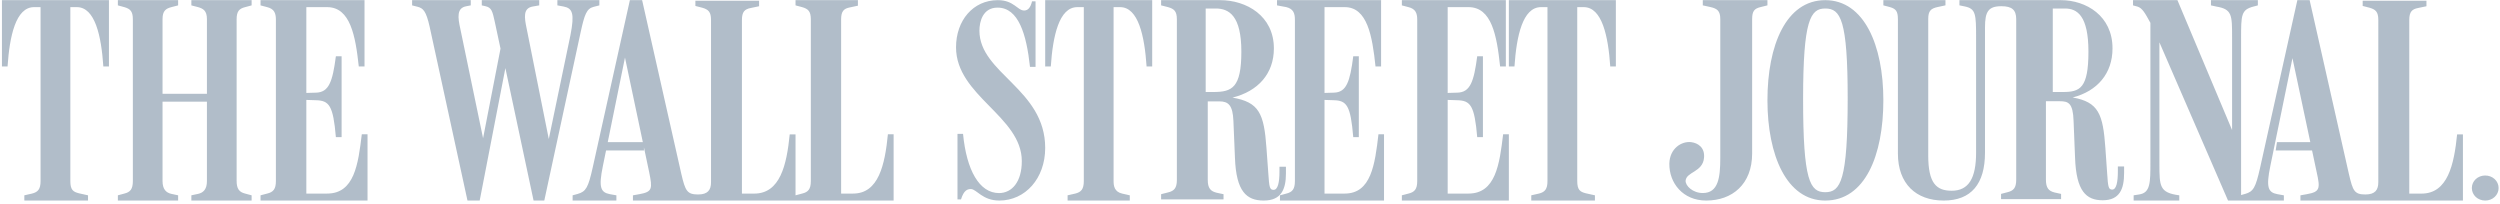 <?xml version="1.0" encoding="UTF-8"?>
<svg width="245px" height="20px" viewBox="0 0 245 20" version="1.1" xmlns="http://www.w3.org/2000/svg" xmlns:xlink="http://www.w3.org/1999/xlink">
    <!-- Generator: Sketch 51.2 (57519) - http://www.bohemiancoding.com/sketch -->
    <title>WSJ_Logo</title>
    <desc>Created with Sketch.</desc>
    <defs></defs>
    <g id="Desktop" stroke="none" stroke-width="1" fill="none" fill-rule="evenodd" opacity="0.6">
        <g id="Desktop-001" transform="translate(-300, -2849)" fill="#7D91A5" fill-rule="nonzero">
            <g id="Featured" transform="translate(298, 2731)">
                <g id="WSJ_Logo" transform="translate(2.191, 118.015)">
                    <path d="M243.361,17.184 C242.647,17.184 242.05,17.707 242.05,18.412 C242.05,19.117 242.647,19.639 243.361,19.639 C244.076,19.639 244.672,19.117 244.672,18.412 C244.672,17.707 244.076,17.184 243.361,17.184 Z M195.912,19.498 L201.795,19.498 L201.795,18.988 L201.155,18.847 C200.573,18.705 200.31,18.394 200.31,17.601 L200.31,9.905 L201.679,9.905 C202.524,9.905 202.961,10.103 203.019,11.829 L203.165,15.451 C203.281,18.705 204.243,19.611 205.874,19.611 C207.534,19.611 207.971,18.507 207.971,16.951 L207.971,16.3 L207.359,16.3 L207.359,16.781 C207.359,17.828 207.214,18.564 206.806,18.564 C206.427,18.564 206.398,18.281 206.311,16.979 L206.136,14.489 C205.903,11.15 205.466,9.99 202.932,9.537 C205.35,8.914 206.835,7.188 206.835,4.726 C206.835,1.528 204.243,0 201.767,0 L191.834,0 L191.834,0.509 L192.388,0.623 C193.436,0.849 193.466,1.387 193.466,3.679 L193.466,14.942 C193.466,17.46 192.737,18.677 191.076,18.677 C189.592,18.677 188.776,17.97 188.776,15.225 L188.776,1.84 C188.776,1.047 189.038,0.821 189.678,0.679 L190.465,0.509 L190.465,3.3287552e-14 L184.378,0 L184.378,0.509 L185.018,0.679 C185.601,0.849 185.804,1.076 185.804,1.868 L185.804,15.027 C185.804,17.998 187.581,19.639 190.291,19.639 C192.999,19.639 194.339,17.998 194.339,14.942 L194.339,2.66 C194.339,1.132 194.66,0.594 195.941,0.594 C196.961,0.594 197.398,0.934 197.398,1.868 L197.398,17.601 C197.398,18.394 197.136,18.677 196.553,18.819 L195.912,18.988 L195.912,19.498 Z M235.918,1.932 C235.918,1.137 236.189,0.881 236.789,0.767 L237.601,0.597 L237.601,0.057 L231.351,0.057 L231.351,0.568 L232.012,0.739 C232.613,0.909 232.883,1.137 232.883,1.932 L232.883,17.849 C232.883,18.616 232.553,19.043 231.621,19.043 C230.539,19.043 230.389,18.701 229.999,17.025 L226.153,0 L224.95,0 L221.285,16.485 C220.864,18.332 220.653,18.758 219.842,18.986 L219.331,19.128 L219.331,19.639 L223.628,19.639 L223.628,19.128 L222.997,19.014 C222.096,18.843 221.856,18.389 222.306,16.229 L224.47,5.684 L226.843,16.854 C227.204,18.474 227.174,18.787 225.882,19.014 L225.251,19.128 L225.251,19.639 L241.177,19.639 L241.177,13.159 L240.606,13.159 C240.305,16.143 239.675,18.957 237.12,18.957 L235.918,18.957 L235.918,1.932 Z M227.195,14.729 L227.195,13.911 L222.951,13.911 L222.826,14.729 L227.195,14.729 Z M210.549,2.223 L210.549,15.848 C210.549,17.901 210.549,18.87 209.454,19.041 L208.906,19.126 L208.906,19.639 L213.379,19.639 L213.379,19.126 C211.432,18.87 211.432,18.243 211.432,16.019 L211.432,3.079 L210.702,2.452 L218.157,19.639 L219.435,19.639 L219.435,3.791 C219.435,1.454 219.435,0.941 220.653,0.627 L221.079,0.513 L221.079,0 L216.483,0 L216.483,0.513 L217.001,0.627 C218.553,0.884 218.553,1.454 218.553,3.62 L218.553,13.539 L218.857,13.454 L213.197,3.35293729e-14 L208.845,0 L208.845,0.513 L209.271,0.627 C209.759,0.77 210.032,1.283 210.549,2.223 Z M200.981,0.818 L202.176,0.818 C203.371,0.818 204.476,1.523 204.476,5.045 C204.476,8.649 203.64,9.001 201.967,9.001 L200.981,9.001 L200.981,0.818 Z M180.882,9.625 C180.882,17.678 180.188,18.821 178.683,18.821 C177.179,18.821 176.513,17.678 176.513,9.68 C176.513,1.933 177.237,0.818 178.683,0.818 C180.188,0.818 180.882,1.933 180.882,9.625 Z M184.378,9.806 C184.378,4.439 182.5,0 178.682,0 C174.835,0 173.018,4.439 173.018,9.806 C173.018,15.2 174.896,19.639 178.682,19.639 C182.592,19.639 184.378,15.2 184.378,9.806 Z M171.519,1.87 C171.519,1.077 171.733,0.822 172.345,0.68 L173.018,0.51 L173.018,0 L166.682,0 L166.682,0.51 L167.447,0.68 C168.059,0.822 168.396,1.02 168.396,1.842 L168.396,15.473 C168.396,17.372 168.212,18.902 166.682,18.902 C165.702,18.902 164.968,18.194 164.999,17.684 C165.09,16.805 166.682,16.862 166.804,15.445 C166.896,14.425 166.192,13.999 165.549,13.915 C164.6,13.801 163.438,14.538 163.406,16.012 C163.376,17.91 164.723,19.639 167.019,19.639 C169.559,19.639 171.519,18.052 171.519,15.02 L171.519,1.87 Z M72.519,1.932 C72.519,1.137 72.789,0.881 73.389,0.767 L74.2,0.597 L74.2,0.057 L67.958,0.057 L67.958,0.568 L68.618,0.739 C69.218,0.909 69.489,1.137 69.489,1.932 L69.489,17.849 C69.489,18.616 69.158,19.043 68.228,19.043 C67.148,19.043 66.968,18.701 66.578,17.025 L62.737,0 L61.537,0 L57.876,16.485 C57.456,18.332 57.245,18.758 56.435,18.986 L55.925,19.128 L55.925,19.639 L60.216,19.639 L60.216,19.128 L59.586,19.014 C58.686,18.843 58.446,18.389 58.896,16.229 L61.057,5.627 L63.427,16.854 C63.757,18.474 63.757,18.787 62.467,19.014 L61.837,19.128 L61.837,19.639 L77.771,19.639 L77.771,13.159 L77.201,13.159 C76.901,16.143 76.27,18.957 73.72,18.957 L72.519,18.957 L72.519,1.932 Z M154.379,0.684 L155.014,0.684 C156.806,0.684 157.412,3.506 157.614,6.499 L158.163,6.499 L158.163,0 L147.677,0 L147.677,6.499 L148.226,6.499 C148.428,3.506 149.035,0.684 150.826,0.684 L151.461,0.684 L151.461,17.729 C151.461,18.528 151.202,18.813 150.624,18.955 L149.873,19.126 L149.873,19.639 L156.113,19.639 L156.113,19.126 L155.217,18.927 C154.668,18.784 154.379,18.613 154.379,17.729 L154.379,0.684 Z M141.681,9.777 L142.596,9.806 C143.926,9.834 144.309,10.319 144.576,13.426 L145.137,13.426 L145.137,5.501 L144.576,5.501 C144.25,7.981 143.896,9.036 142.626,9.065 L141.681,9.093 L141.681,0.684 L143.719,0.684 C145.994,0.684 146.496,3.449 146.82,6.499 L147.382,6.499 L147.382,0 L137.191,0 L137.191,0.513 L137.841,0.684 C138.52,0.855 138.697,1.255 138.697,1.91 L138.697,17.729 C138.697,18.528 138.432,18.813 137.841,18.955 L137.191,19.126 L137.191,19.639 L147.677,19.639 L147.677,13.14 L147.116,13.14 C146.761,16.105 146.377,18.955 143.719,18.955 L141.681,18.955 L141.681,9.777 L141.681,9.777 Z M129.611,9.777 L130.502,9.806 C131.795,9.834 132.168,10.319 132.427,13.426 L132.973,13.426 L132.973,5.501 L132.427,5.501 C132.111,7.981 131.766,9.036 130.531,9.065 L129.611,9.093 L129.611,0.684 L131.594,0.684 C133.806,0.684 134.294,3.506 134.61,6.499 L135.156,6.499 L135.156,0 L124.957,0 L124.957,0.513 L125.877,0.684 C126.537,0.855 126.71,1.255 126.71,1.91 L126.71,17.729 C126.71,18.528 126.451,18.813 125.877,18.955 L125.245,19.126 L125.245,19.639 L135.443,19.639 L135.443,13.14 L134.898,13.14 C134.553,16.105 134.179,18.955 131.594,18.955 L129.611,18.955 L129.611,9.777 L129.611,9.777 Z M117.967,0.818 L118.947,0.818 C120.253,0.818 121.462,1.523 121.462,5.045 C121.462,8.595 120.548,9.001 118.718,9.001 L117.967,9.001 L117.967,0.818 Z M113.598,19.526 L119.715,19.526 L119.715,19.016 L119.048,18.874 C118.443,18.732 118.17,18.421 118.17,17.627 L118.17,9.919 L119.291,9.919 C120.169,9.919 120.623,10.259 120.684,11.846 L120.835,15.473 C120.956,18.732 121.956,19.639 123.651,19.639 C125.377,19.639 125.831,18.534 125.831,16.975 L125.831,16.323 L125.196,16.323 L125.196,16.805 C125.196,17.854 125.044,18.591 124.62,18.591 C124.227,18.591 124.196,18.307 124.106,17.004 L123.924,14.51 C123.682,11.081 123.197,10.004 120.593,9.55 C123.106,8.927 124.65,7.198 124.65,4.733 C124.65,1.53 121.956,0 119.382,0 L113.598,0 L113.598,0.51 L114.264,0.68 C114.87,0.85 115.142,1.077 115.142,1.87 L115.142,17.627 C115.142,18.421 114.87,18.704 114.264,18.846 L113.598,19.016 L113.598,19.526 Z M108.94,0.684 L109.575,0.684 C111.366,0.684 111.973,3.506 112.175,6.499 L112.724,6.499 L112.724,0 L102.238,0 L102.238,6.499 L102.787,6.499 C102.989,3.506 103.596,0.684 105.387,0.684 L106.022,0.684 L106.022,17.729 C106.022,18.528 105.762,18.813 105.185,18.955 L104.433,19.126 L104.433,19.639 L110.528,19.639 L110.528,19.126 L109.778,18.955 C109.027,18.784 108.94,18.214 108.94,17.729 L108.94,0.684 Z M102.238,14.483 C102.238,8.706 95.792,7.185 95.792,2.987 C95.792,2.085 96.136,0.732 97.568,0.732 C99.631,0.732 100.404,3.353 100.748,6.537 L101.293,6.537 L101.293,0.113 L100.949,0.113 C100.805,0.732 100.547,1.015 100.175,1.015 C99.516,1.015 99.172,0 97.597,0 C95.162,0 93.5,2.001 93.5,4.621 C93.5,9.383 99.946,11.383 99.946,15.779 C99.946,17.779 99,18.906 97.711,18.906 C95.792,18.906 94.531,16.681 94.187,13.102 L93.643,13.102 L93.643,19.526 L93.987,19.526 C94.273,18.597 94.646,18.512 94.961,18.512 C95.505,18.512 96.078,19.639 97.74,19.639 C100.29,19.639 102.238,17.47 102.238,14.483 Z M82.239,1.881 C82.239,1.083 82.503,0.827 83.091,0.713 L83.885,0.542 L83.885,0 L77.771,0 L77.771,0.513 L78.417,0.684 C79.005,0.855 79.27,1.083 79.27,1.881 L79.27,17.729 C79.27,18.528 79.005,18.813 78.417,18.955 L77.771,19.126 L77.771,19.639 L87.383,19.639 L87.383,13.14 L86.824,13.14 C86.53,16.133 85.913,18.955 83.415,18.955 L82.239,18.955 L82.239,1.881 Z M62.916,14.729 L62.916,13.911 L58.673,13.911 L58.547,14.729 L62.916,14.729 Z M45.622,19.639 L46.819,19.639 L49.531,5.656 L49.123,5.656 L52.099,19.639 L53.149,19.639 L56.709,3.155 C57.088,1.421 57.292,0.825 57.992,0.654 L58.547,0.512 L58.547,0 L54.433,3.3432099e-14 L54.433,0.512 L55.046,0.625 C55.921,0.796 56.125,1.308 55.717,3.41 L53.412,14.466 L53.762,14.466 L51.428,2.814 C51.194,1.705 51.049,0.796 52.012,0.625 L52.653,0.512 L52.653,6.6864198e-14 L47.023,6.6864198e-14 L47.023,0.512 L47.402,0.597 C47.986,0.739 48.073,1.08 48.306,2.16 L49.211,6.395 L49.036,3.837 L47.023,14.182 L47.285,14.182 L44.922,2.814 C44.659,1.649 44.572,0.768 45.505,0.597 L45.944,0.512 L45.944,0 L40.196,0 L40.196,0.512 L40.75,0.654 C41.275,0.796 41.567,1.052 41.917,2.615 L45.622,19.639 Z M29.831,9.777 L30.746,9.806 C32.075,9.834 32.459,10.319 32.725,13.426 L33.286,13.426 L33.286,5.501 L32.725,5.501 C32.401,7.981 32.046,9.036 30.776,9.065 L29.831,9.093 L29.831,0.684 L31.869,0.684 C34.143,0.684 34.645,3.506 34.97,6.499 L35.531,6.499 L35.531,0 L25.341,0 L25.341,0.513 L25.991,0.684 C26.67,0.855 26.847,1.255 26.847,1.91 L26.847,17.729 C26.847,18.528 26.581,18.813 25.991,18.955 L25.341,19.126 L25.341,19.639 L35.827,19.639 L35.827,13.14 L35.265,13.14 C34.911,16.105 34.527,18.955 31.869,18.955 L29.831,18.955 L29.831,9.777 L29.831,9.777 Z M11.36,19.639 L17.265,19.639 L17.265,19.126 L16.603,18.984 C16.084,18.87 15.738,18.528 15.738,17.729 L15.738,9.948 L20.088,9.948 L20.088,17.729 C20.088,18.528 19.743,18.87 19.224,18.984 L18.562,19.126 L18.562,19.639 L24.467,19.639 L24.467,19.126 L23.833,18.955 C23.257,18.813 22.998,18.499 22.998,17.701 L22.998,1.881 C22.998,1.083 23.257,0.827 23.833,0.684 L24.467,0.513 L24.467,0 L18.562,0 L18.562,0.513 L19.224,0.684 C19.714,0.827 20.088,1.026 20.088,1.853 L20.088,9.179 L15.738,9.179 L15.738,1.853 C15.738,1.055 16.055,0.827 16.603,0.684 L17.265,0.513 L17.265,0 L11.36,0 L11.36,0.513 L11.994,0.684 C12.57,0.855 12.829,1.083 12.829,1.881 L12.829,17.729 C12.829,18.528 12.57,18.813 11.994,18.955 L11.36,19.126 L11.36,19.639 Z M6.702,0.684 L7.337,0.684 C9.128,0.684 9.735,3.506 9.937,6.499 L10.486,6.499 L10.486,0 L0,0 L0,6.499 L0.549,6.499 C0.751,3.506 1.358,0.684 3.148,0.684 L3.784,0.684 L3.784,17.729 C3.784,18.528 3.524,18.813 2.946,18.955 L2.195,19.126 L2.195,19.639 L8.435,19.639 L8.435,19.126 L7.54,18.927 C6.991,18.784 6.702,18.613 6.702,17.729 L6.702,0.684 Z" id="path13406"></path>
                </g>
            </g>
        </g>
    </g>
</svg>